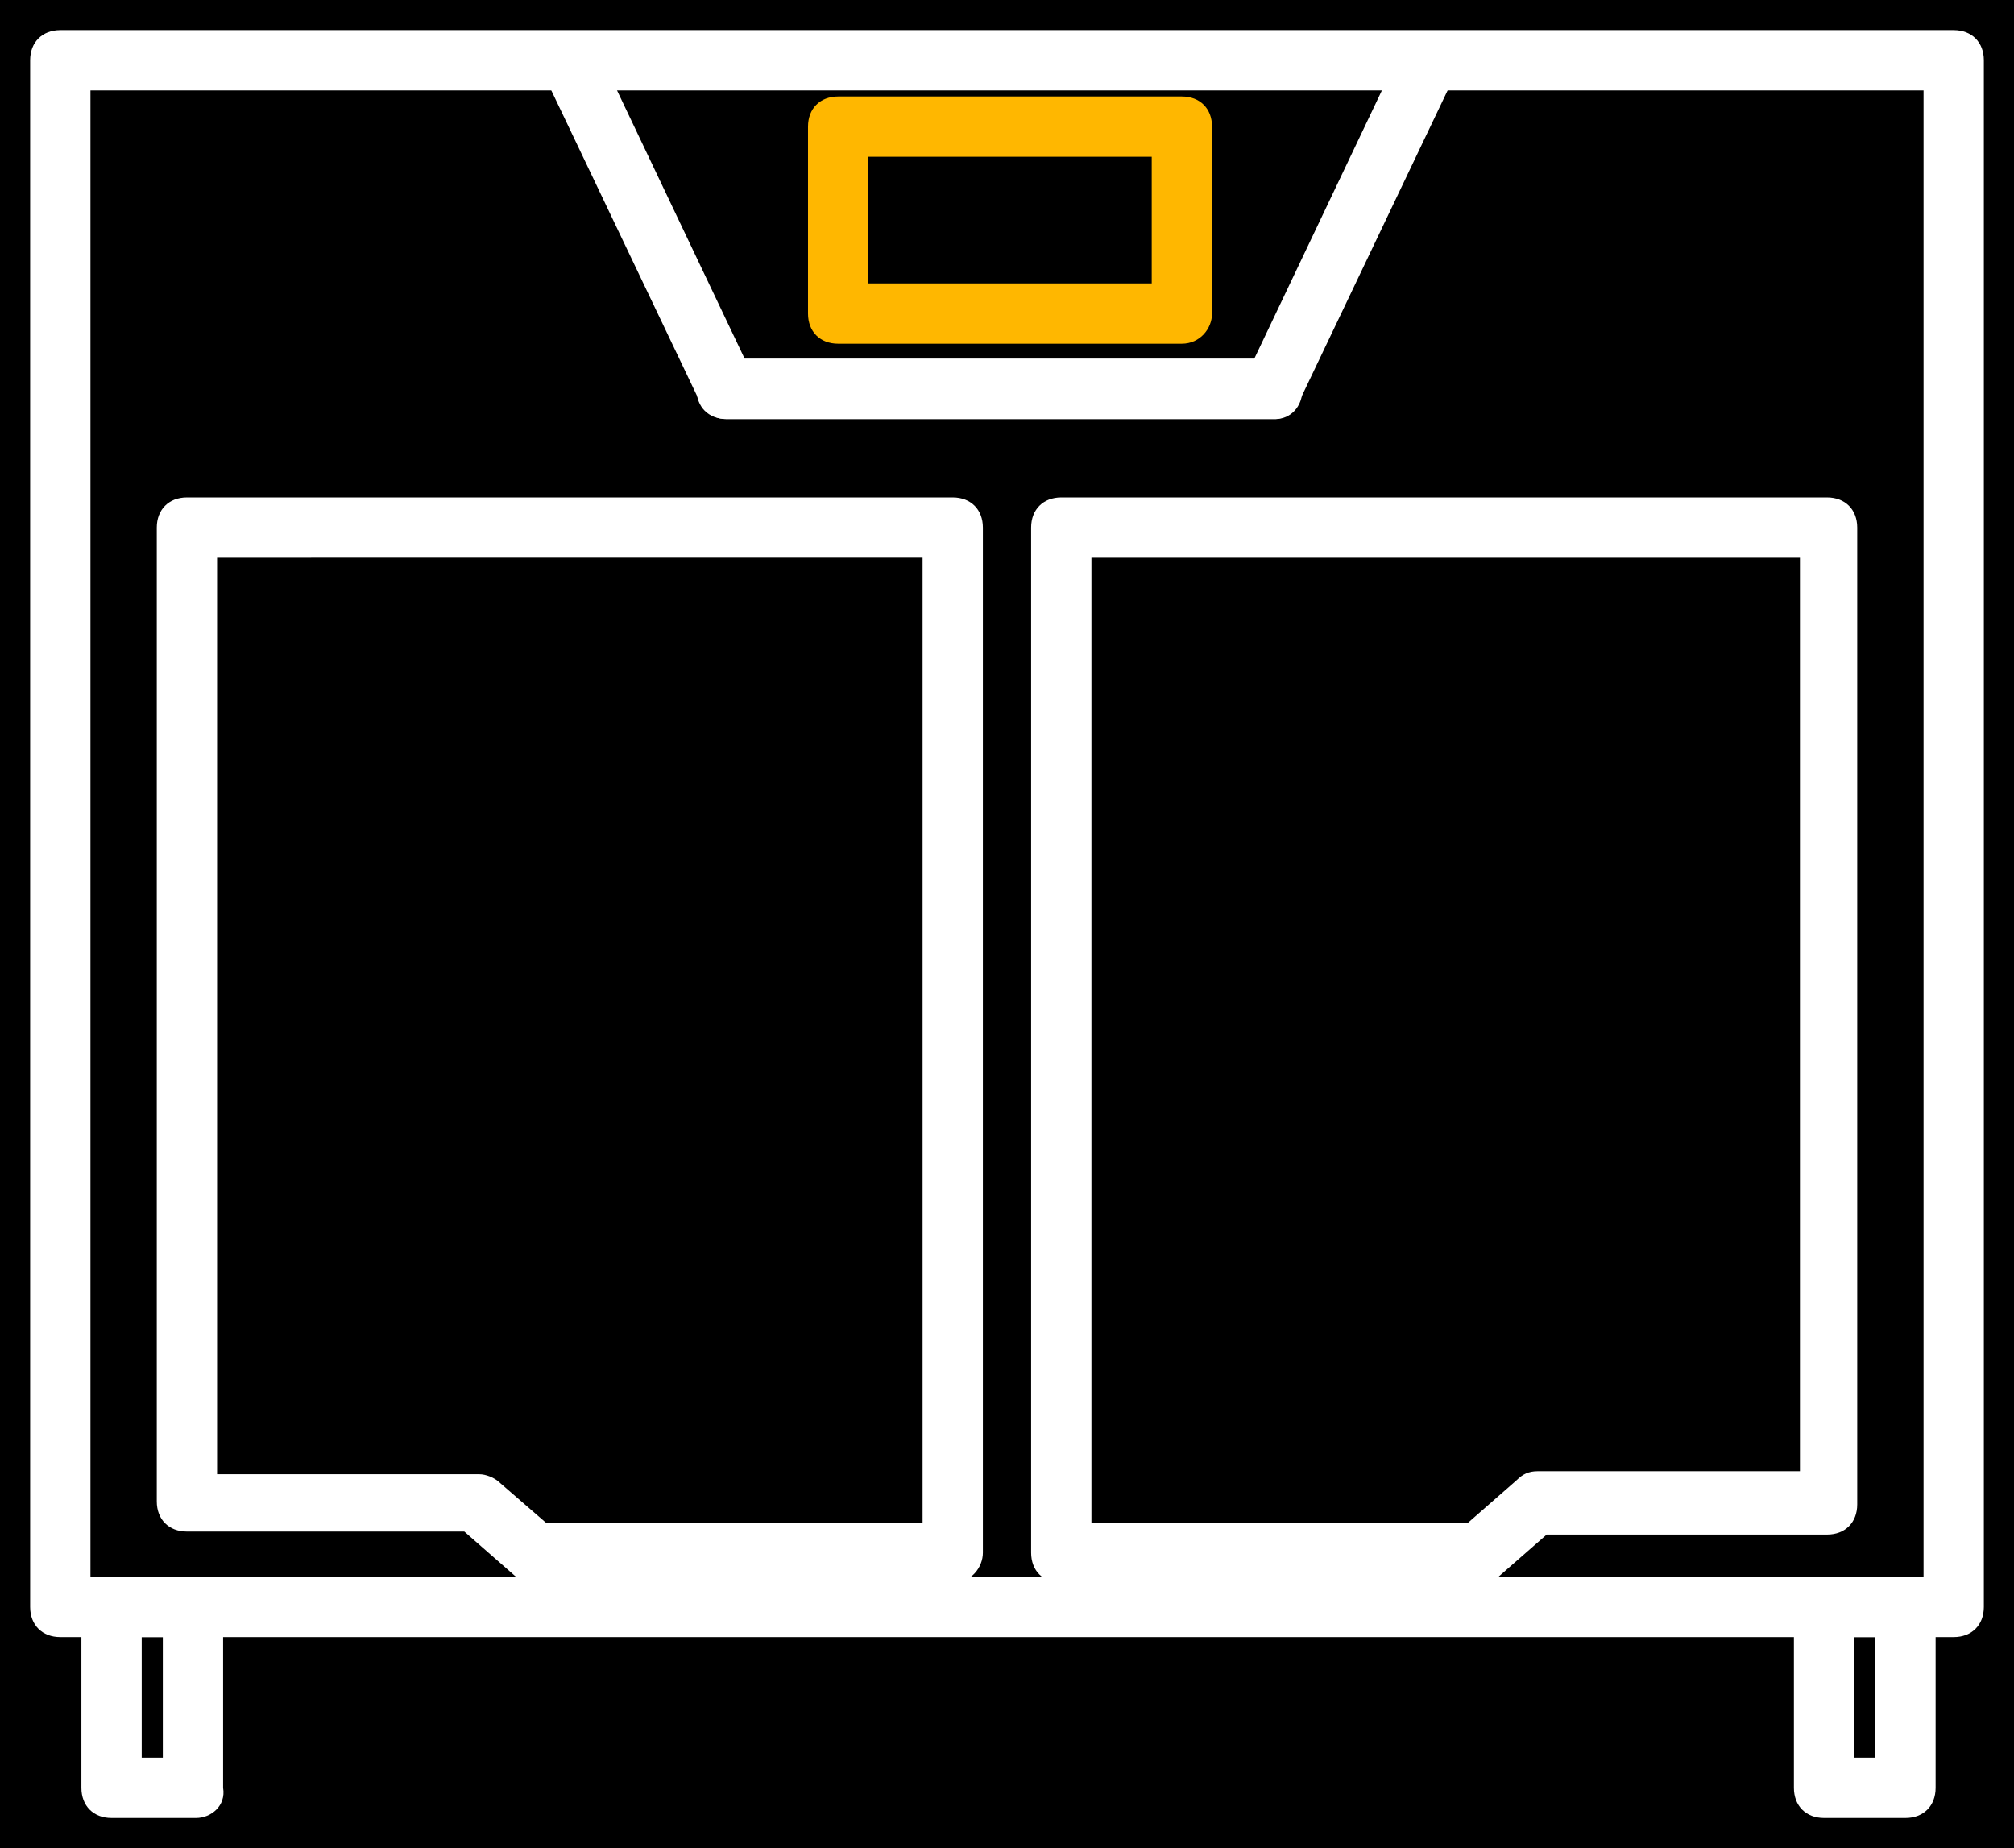 <?xml version="1.0" encoding="utf-8"?>
<!-- Generator: Adobe Illustrator 22.0.0, SVG Export Plug-In . SVG Version: 6.00 Build 0)  -->
<svg version="1.1" xmlns="http://www.w3.org/2000/svg" xmlns:xlink="http://www.w3.org/1999/xlink" x="0px" y="0px" width="66.8px"
	 height="61.3px" viewBox="0 0 66.8 61.3" style="enable-background:new 0 0 66.8 61.3;" xml:space="preserve">
<style type="text/css">
	.st1{fill:#00FF85;}
	.st2{fill:#ED0000;}
	.st3{fill:#FFB700;}
	.st4{clip-path:url(#SVGID_2_);}
	.st5{fill:#FFFFFF;}
	.st6{clip-path:url(#SVGID_4_);}
	.st7{clip-path:url(#SVGID_6_);}
	.st8{clip-path:url(#SVGID_8_);}
	.st9{clip-path:url(#SVGID_10_);}
	.st10{clip-path:url(#SVGID_12_);}
	.st11{fill:none;}
</style>
<g id="Layer_3">
	<rect x="-4345.4" y="-7106" class="st0" width="7600" height="7944"/>
</g>
<g id="Layer_1">
	<g>
		<g>
			<path class="st5" d="M64.8,54.3H2c-0.6,0-1-0.4-1-1V2c0-0.6,0.4-1,1-1h62.8c0.6,0,1,0.4,1,1v51.3C65.8,53.9,65.4,54.3,64.8,54.3z
				 M3,52.3h60.8V3H3V52.3z"/>
		</g>
		<g>
			<path class="st5" d="M42.3,13.9H24.1c-0.6,0-1-0.4-1-1s0.4-1,1-1h17.5l4.9-10.3c0.2-0.5,0.8-0.7,1.3-0.5c0.5,0.2,0.7,0.8,0.5,1.3
				l-5.2,10.9C43,13.6,42.6,13.9,42.3,13.9z"/>
		</g>
		<g>
			<path class="st5" d="M42.3,13.9H24.1c-0.4,0-0.7-0.2-0.9-0.6L18,2.4c-0.2-0.5,0-1.1,0.5-1.3c0.5-0.2,1.1,0,1.3,0.5l4.9,10.3h17.5
				c0.6,0,1,0.4,1,1S42.8,13.9,42.3,13.9z"/>
		</g>
		<g>
			<path class="st3" d="M39.2,11.4H27.8c-0.6,0-1-0.4-1-1V4.2c0-0.6,0.4-1,1-1h11.4c0.6,0,1,0.4,1,1v6.2
				C40.2,10.9,39.8,11.4,39.2,11.4z M28.8,9.4h9.4V5.2h-9.4V9.4z"/>
		</g>
		<g>
			<path class="st5" d="M31.6,52.5H17.7c-0.2,0-0.5-0.1-0.7-0.3l-1.6-1.4H6.2c-0.6,0-1-0.4-1-1V17.5c0-0.6,0.4-1,1-1h25.4
				c0.6,0,1,0.4,1,1v34C32.6,52,32.2,52.5,31.6,52.5z M18.1,50.5h12.5v-32H7.2v30.4h8.7c0.2,0,0.5,0.1,0.7,0.3L18.1,50.5z"/>
		</g>
		<g>
			<path class="st5" d="M49.1,52.5H35.2c-0.6,0-1-0.4-1-1v-34c0-0.6,0.4-1,1-1h25.4c0.6,0,1,0.4,1,1v32.4c0,0.6-0.4,1-1,1h-9.3
				l-1.6,1.4C49.6,52.4,49.3,52.5,49.1,52.5z M36.2,50.5h12.5l1.6-1.4c0.2-0.2,0.4-0.3,0.7-0.3h8.7V18.5H36.2V50.5z"/>
		</g>
		<g>
			<path class="st5" d="M6.5,60.3H3.7c-0.6,0-1-0.4-1-1v-6c0-0.6,0.4-1,1-1h2.7c0.6,0,1,0.4,1,1v6C7.5,59.9,7,60.3,6.5,60.3z
				 M4.7,58.3h0.7v-4H4.7V58.3z"/>
		</g>
		<g>
			<path class="st5" d="M63.2,60.3h-2.7c-0.6,0-1-0.4-1-1v-6c0-0.6,0.4-1,1-1h2.7c0.6,0,1,0.4,1,1v6C64.2,59.9,63.8,60.3,63.2,60.3z
				 M61.5,58.3h0.7v-4h-0.7V58.3z"/>
		</g>
	</g>
	<rect class="st11" width="66.8" height="61.3"/>
</g>
<g id="Layer_2">
</g>
</svg>
